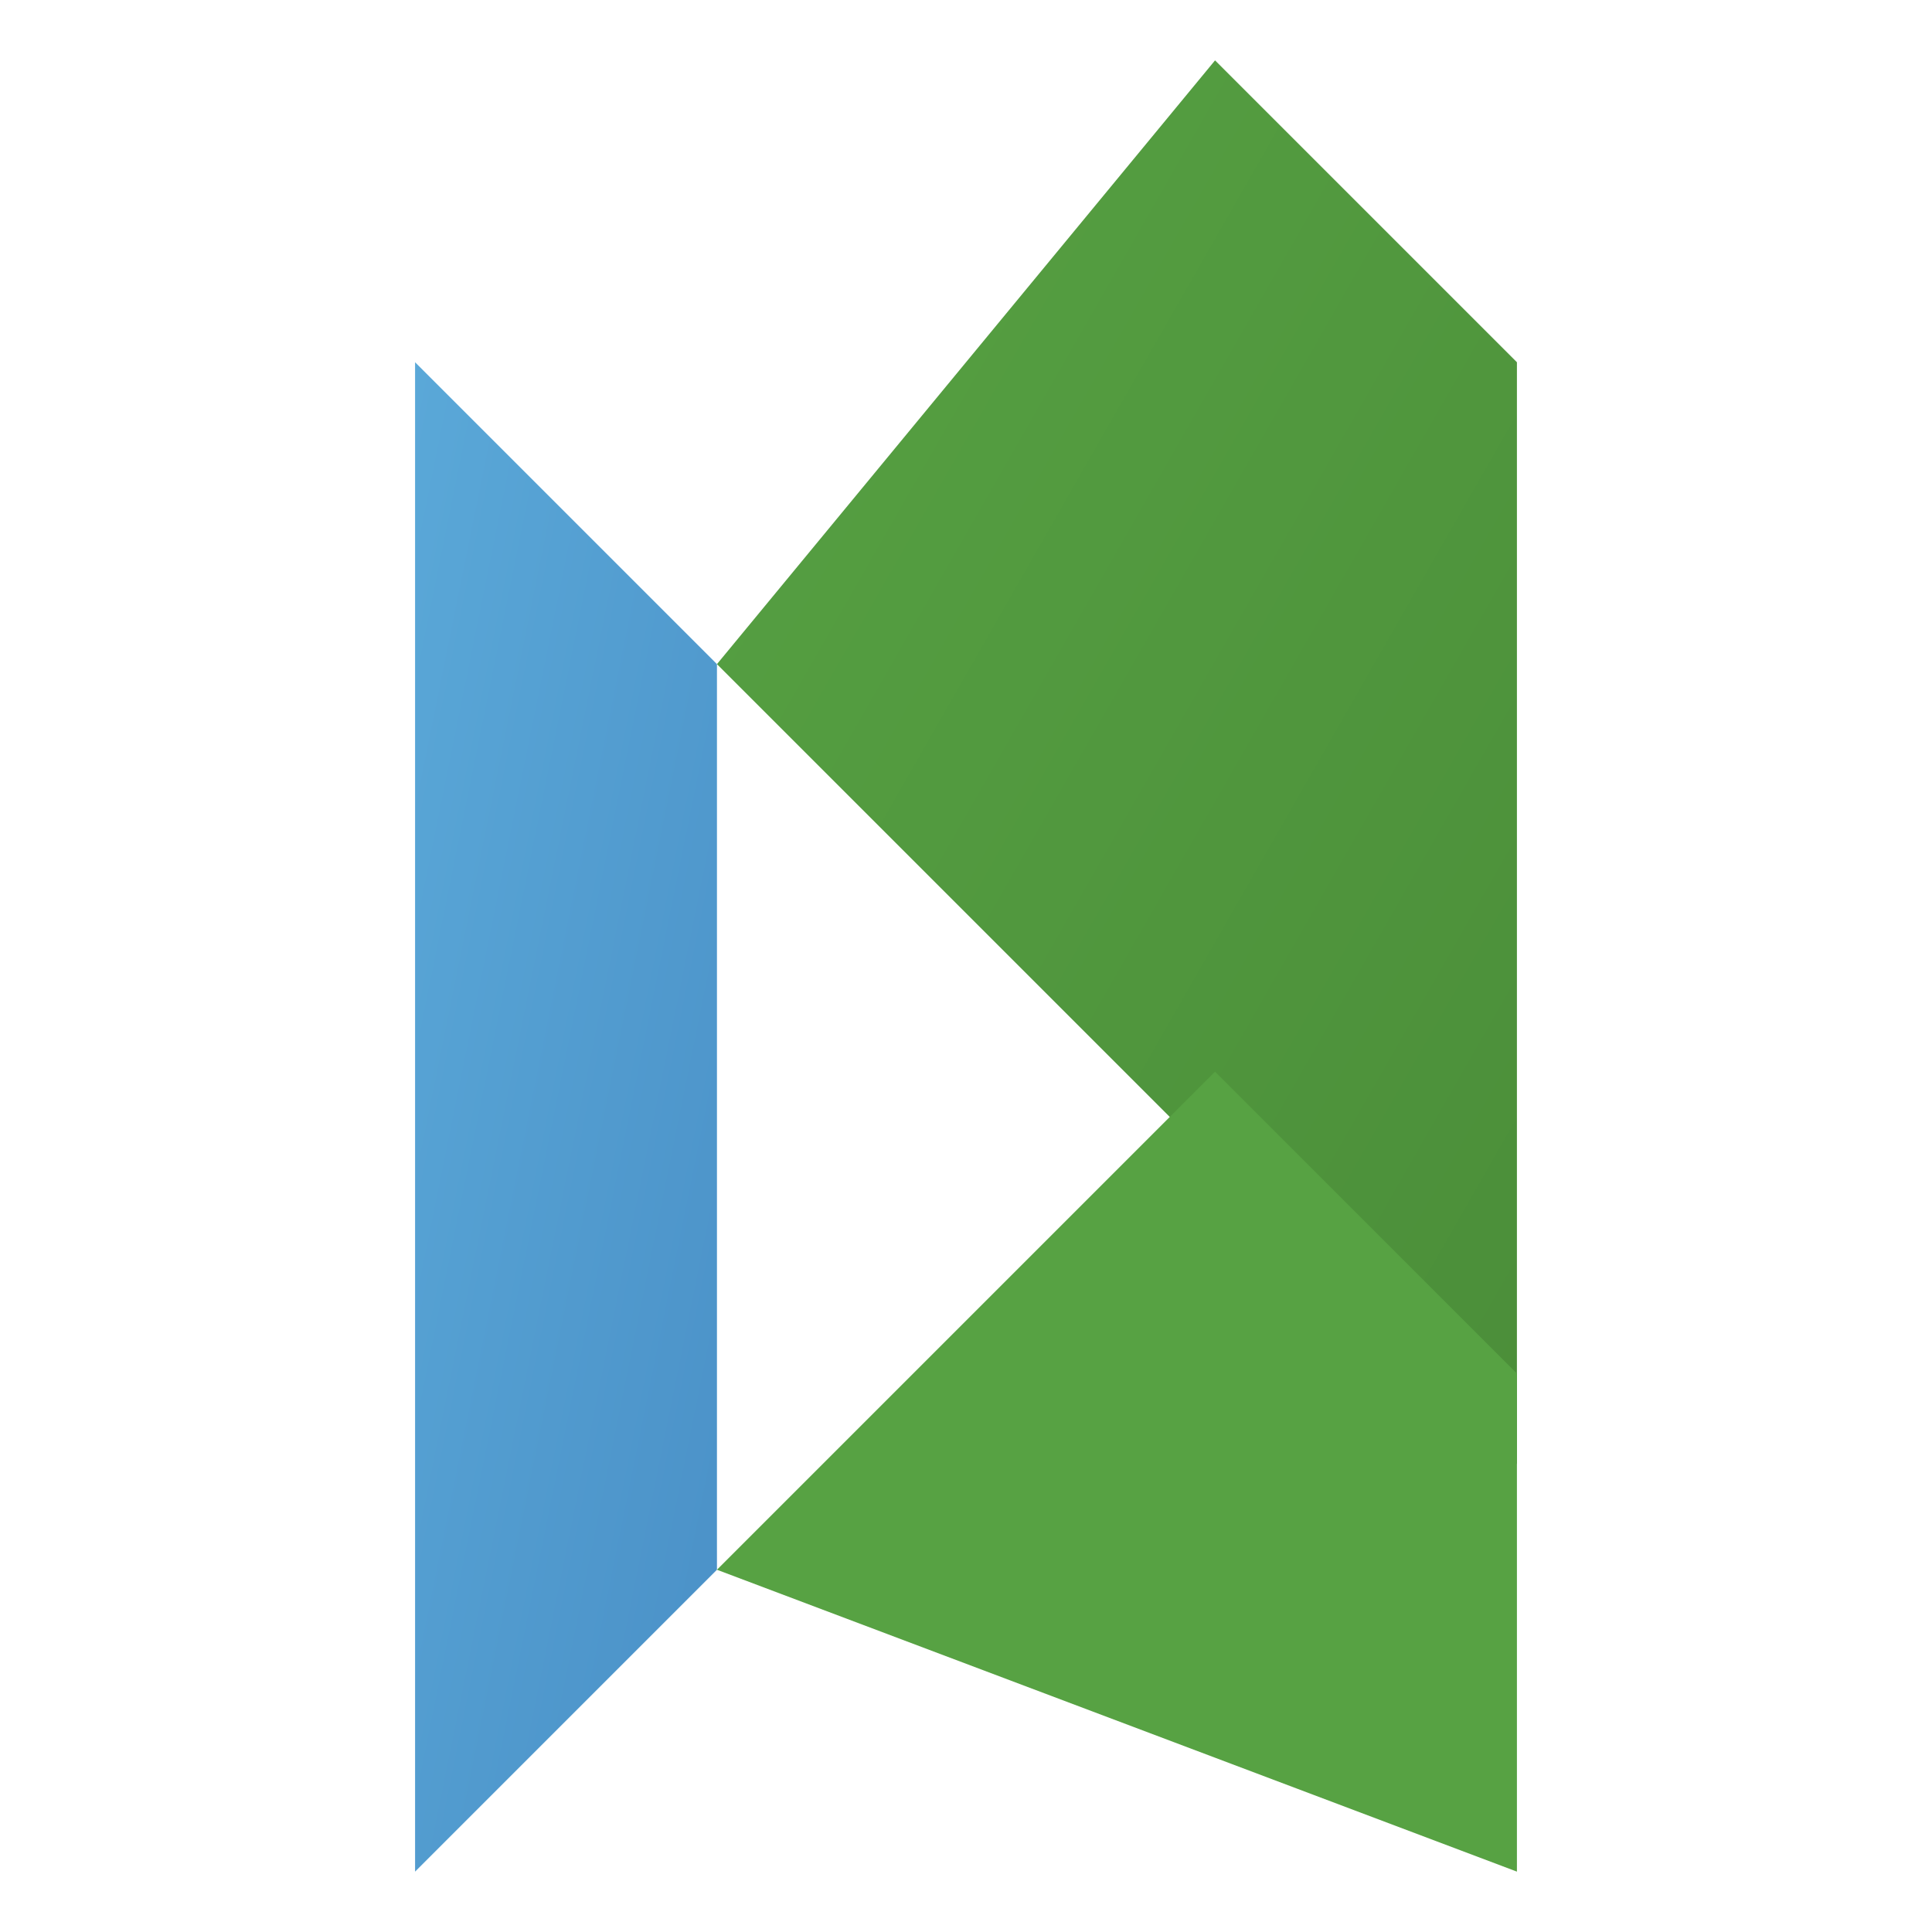 <svg viewBox="0 0 256 256" xmlns="http://www.w3.org/2000/svg">
  <defs>
    <linearGradient id="neovim-gradient-1" x1="0%" y1="0%" x2="100%" y2="100%">
      <stop offset="0%" style="stop-color:#5AA8D8;stop-opacity:1" />
      <stop offset="100%" style="stop-color:#4A90C7;stop-opacity:1" />
    </linearGradient>
    <linearGradient id="neovim-gradient-2" x1="0%" y1="0%" x2="100%" y2="100%">
      <stop offset="0%" style="stop-color:#57A243;stop-opacity:1" />
      <stop offset="100%" style="stop-color:#4B8E39;stop-opacity:1" />
    </linearGradient>
  </defs>
  <g>
    <!-- Left blue part -->
    <path d="M 55 48 L 95 88 L 95 208 L 55 248 Z" fill="url(#neovim-gradient-1)" />
    <!-- Right green parts -->
    <path d="M 95 88 L 201 194 L 201 48 L 161 8 Z" fill="url(#neovim-gradient-2)" />
    <path d="M 95 208 L 161 142 L 201 182 L 201 248 Z" fill="#57A243" />
  </g>
</svg>